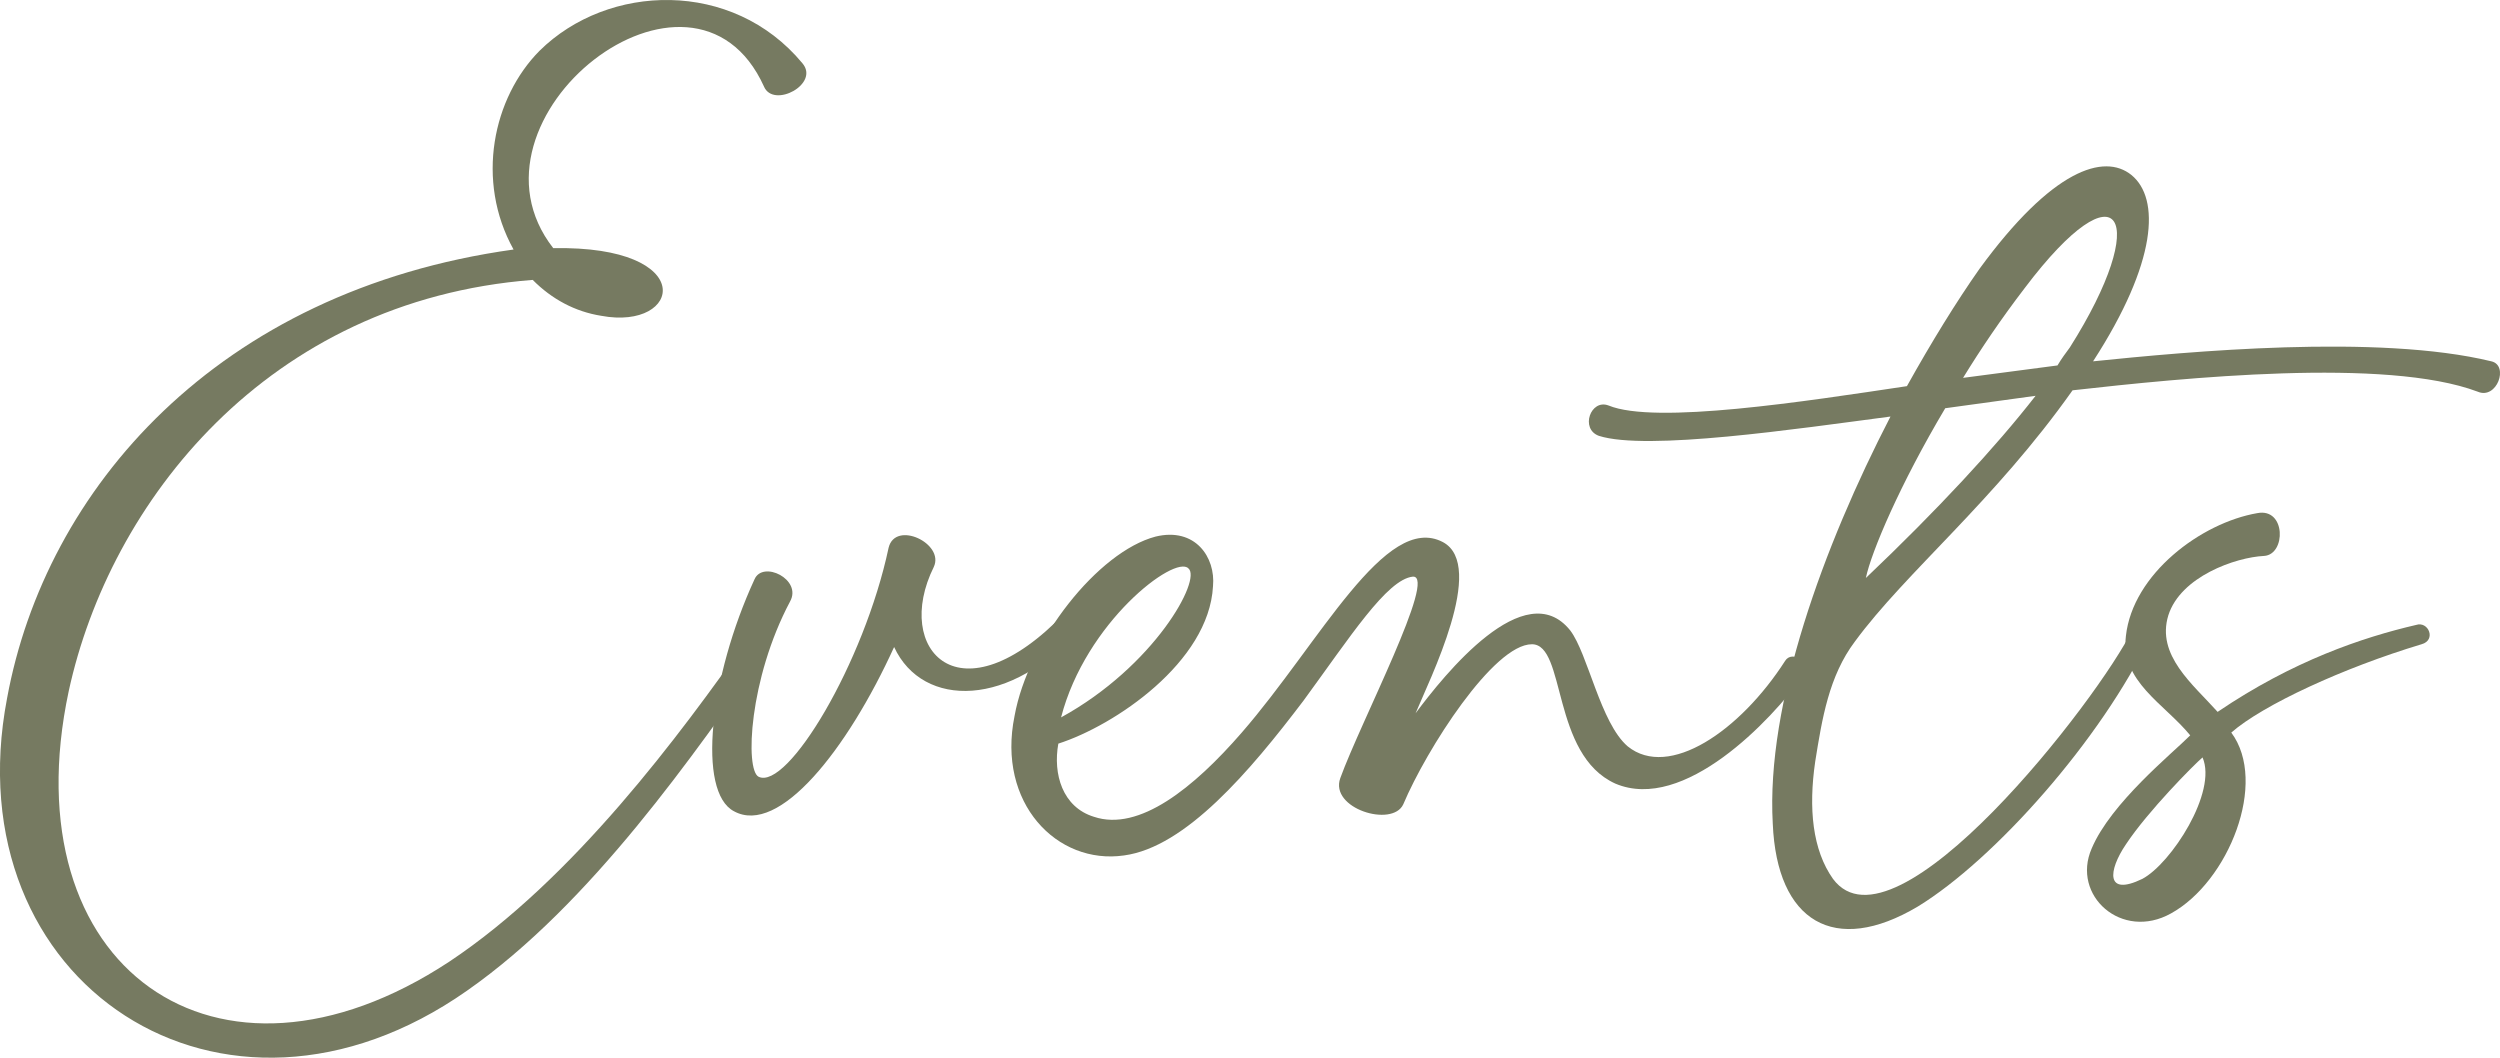 <svg width="130" height="55" viewBox="0 0 130 55" fill="none" xmlns="http://www.w3.org/2000/svg">
<g clip-path="url(#clip0_34_115)">
<path d="M39.73 4.506C36.029 -3.676 23.502 6.157 28.769 12.904C36.385 12.76 35.46 17.21 31.26 16.421C29.907 16.205 28.698 15.56 27.701 14.555C13.893 15.631 5.707 26.11 3.573 35.942C0.512 50.296 11.259 57.975 23.359 50.009C29.836 45.703 35.388 38.167 38.875 33.215C39.445 32.425 40.441 33.071 39.871 33.86C36.17 39.1 30.761 46.995 24.284 51.516C11.615 60.415 -2.478 51.157 0.369 36.301C2.363 25.463 11.259 15.128 26.705 12.975C24.711 9.386 25.637 5.08 28.057 2.64C31.616 -0.877 38.093 -1.093 41.722 3.286C42.647 4.363 40.228 5.654 39.729 4.506H39.73Z" fill="#767A61"/>
<path d="M41.084 31.277C38.949 35.295 38.736 40.032 39.447 40.391C40.942 41.11 44.927 34.507 46.209 28.478C46.565 27.043 49.127 28.262 48.557 29.482C46.422 33.788 49.91 37.593 55.391 31.851C55.747 31.42 56.672 31.708 56.174 32.64C52.615 36.803 47.989 36.874 46.494 33.645C44.075 38.956 40.515 43.477 38.166 42.185C36.244 41.18 36.885 35.223 39.233 30.128C39.661 29.123 41.724 30.128 41.084 31.276V31.277Z" fill="#767A61"/>
<path d="M52.756 37.233C53.468 33.287 57.098 28.692 60.087 27.903C62.151 27.401 63.219 28.98 63.076 30.487C62.863 34.434 57.951 37.735 55.033 38.669C54.748 40.248 55.247 41.97 56.884 42.473C59.232 43.263 62.08 40.966 64.571 38.095C68.628 33.43 72.044 26.612 75.034 28.191C77.312 29.41 74.321 35.368 73.61 37.09C75.105 35.08 79.304 29.841 81.653 32.784C82.578 34.004 83.219 37.593 84.642 38.812C86.778 40.535 90.479 38.023 92.828 34.363C93.184 33.788 94.251 34.435 93.753 35.152C92.116 37.449 87.561 42.257 84.001 40.749C80.656 39.242 81.439 33.501 79.66 33.501C77.667 33.501 74.18 38.956 72.969 41.827C72.399 43.047 69.125 42.042 69.695 40.463C70.762 37.521 74.749 29.913 73.468 29.985C72.115 30.129 70.194 33.143 67.774 36.444C64.998 40.105 61.653 44.052 58.45 44.483C54.962 44.986 51.83 41.756 52.756 37.234V37.233ZM55.176 37.305C60.016 34.65 62.507 30.129 61.795 29.554C61.083 28.836 56.457 32.353 55.176 37.305Z" fill="#767A61"/>
<path d="M83.644 21.085C86.063 22.089 93.893 20.869 99.16 20.08C100.441 17.783 101.722 15.703 102.933 13.98C106.706 8.812 109.41 7.951 110.833 9.099C112.328 10.319 112.186 13.621 108.84 18.789C113.752 18.286 123.644 17.353 129.553 18.789C130.478 19.004 129.838 20.798 128.84 20.367C124.072 18.573 113.538 19.649 107.773 20.296C103.716 26.037 99.09 29.77 96.456 33.358C95.103 35.153 94.747 37.377 94.391 39.602C94.035 42.043 94.249 44.196 95.316 45.703C98.519 50.009 109.124 36.373 110.904 32.712C111.117 32.209 112.042 32.568 111.829 33.071C109.267 38.454 103.714 44.698 99.729 47.138C95.387 49.721 92.398 47.928 92.184 42.832C91.828 36.588 94.818 28.406 98.305 21.66C93.394 22.307 85.636 23.455 83.145 22.665C82.149 22.306 82.718 20.727 83.644 21.086V21.085ZM97.024 30.056C100.726 26.539 103.786 23.237 105.85 20.582C104.284 20.797 102.718 21.013 101.152 21.228C98.804 25.176 97.309 28.692 97.024 30.056ZM102.078 19.649L106.989 19.003C107.203 18.644 107.417 18.357 107.63 18.07C111.901 11.324 110.264 8.381 105.282 14.984C104.072 16.563 103.004 18.142 102.079 19.649H102.078Z" fill="#767A61"/>
<path d="M125.921 33.501C121.864 34.721 117.664 36.659 116.027 38.094C117.949 40.678 115.885 45.846 112.895 47.496C110.333 48.932 107.699 46.564 108.767 44.123C109.764 41.755 112.967 39.171 113.892 38.238C112.54 36.587 110.262 35.439 110.547 33.07C110.903 29.841 114.461 27.185 117.38 26.683C118.875 26.395 118.875 28.836 117.736 28.908C116.242 28.98 113.395 29.984 112.754 31.994C112.113 34.076 114.035 35.583 115.316 37.018C119.23 34.363 122.86 33.142 125.636 32.497C126.277 32.281 126.703 33.287 125.921 33.501ZM114.532 39.386C114.105 39.745 111.686 42.185 110.547 43.908C109.622 45.271 109.48 46.635 111.401 45.702C112.895 44.912 115.315 41.181 114.532 39.386Z" fill="#767A61"/>
</g>
<defs>
<clipPath id="clip0_34_115">
<rect width="130" height="55" fill="white"/>
</clipPath>
</defs>
</svg>
